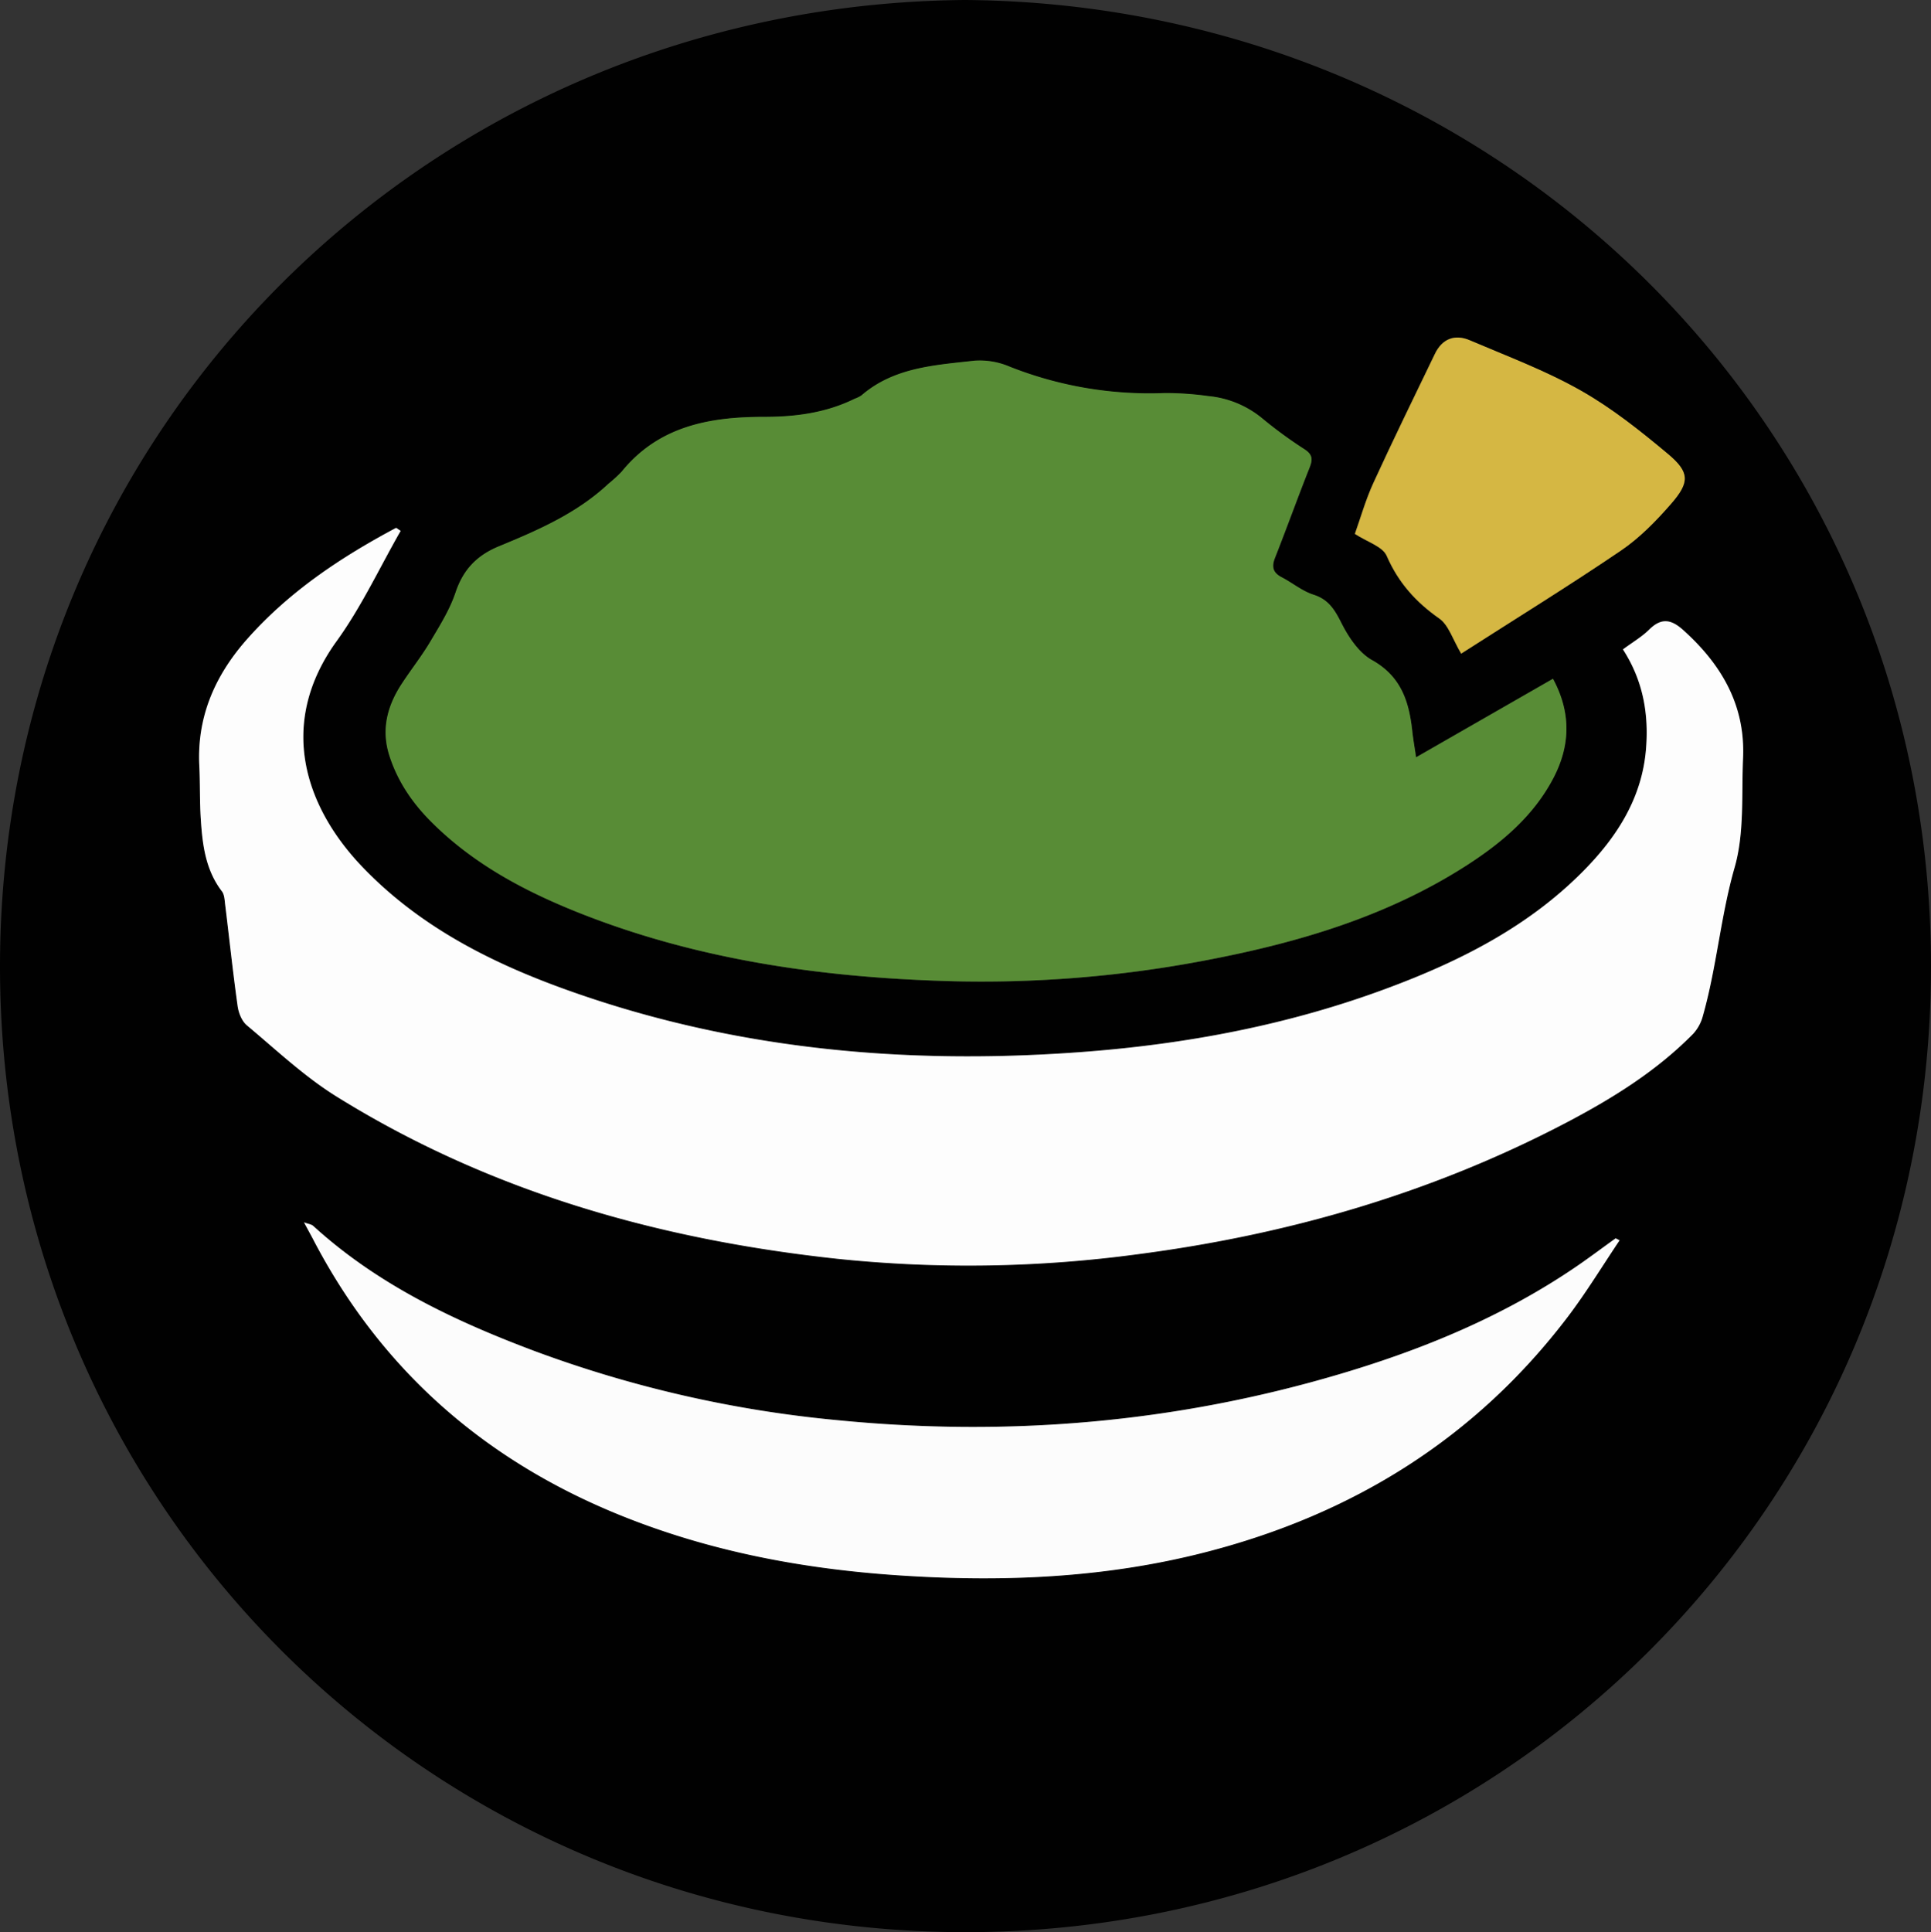 <svg xmlns="http://www.w3.org/2000/svg" viewBox="0 0 639.38 639.69"><rect x="0" y="0" width="639.38" height="639.69" fill="#333333" stroke="none"/><defs><style>.cls-1{fill:#010101;}.cls-2{fill:#588c36;}.cls-3{fill:#fdfdfd;}.cls-4{fill:#fcfcfc;}.cls-5{fill:#d5b743;}</style></defs><g id="Layer_2" data-name="Layer 2"><g id="Layer_1-2" data-name="Layer 1"><path class="cls-1" d="M319.57,0C497.4,1.34,639.46,142.36,639.38,320.15c-.08,177.61-142,319.48-319.57,319.54C142,639.75-.08,497.64,0,319.85.08,142.24,142,1.46,319.57,0ZM468.88,250.73c-.5-3.41-1-6-1.24-8.64-1.05-9.74-3.68-18.11-13.31-23.49-4.38-2.45-7.82-7.64-10.18-12.34-2.21-4.39-4.22-7.73-9.23-9.32-3.71-1.19-6.93-3.9-10.46-5.74-2.92-1.52-3.48-3.42-2.26-6.49,3.91-9.9,7.5-19.93,11.43-29.82,1.09-2.75,1-4.35-1.71-6.12a145,145,0,0,1-14.09-10.32,32.92,32.92,0,0,0-17.73-7.26,102.9,102.9,0,0,0-14.43-1,125.73,125.73,0,0,1-51.28-8.72,25.17,25.17,0,0,0-11.66-2c-13.15,1.46-26.67,2.17-37.47,11.5a10.07,10.07,0,0,1-2.23,1.1c-9.48,4.64-19.53,6-30,6-17.94-.07-34.87,3-47.11,18.07a46,46,0,0,1-4.41,4.05c-10.43,9.77-23.3,15.36-36.23,20.69-7.31,3-11.84,7.69-14.38,15.28-1.92,5.75-5.28,11.07-8.4,16.34-2.8,4.71-6.2,9.06-9.24,13.63-4.94,7.42-7.1,15.36-4.25,24.16,2.77,8.59,7.72,15.77,14.09,22.08C156.82,286,173.47,294.89,191.21,302c39.13,15.63,80.14,21.51,121.94,22.79a394.45,394.45,0,0,0,86.89-7c30.2-5.82,59.49-14.49,85.69-31.36,11.59-7.46,22-16.26,28.55-28.71,5.71-10.82,6-21.73-.07-33ZM537.38,215c6.74,10.47,8.64,21.62,7.62,33.32-1.35,15.51-9.08,28-19.57,38.89-18.31,19-41.19,30.7-65.52,39.79-33,12.31-67.18,18.78-102.2,21.35-59,4.34-116.76-1-172.57-21.52-24.21-8.89-46.86-20.72-65-39.64-19.38-20.15-28.31-47.69-8.7-74.87,8.2-11.37,14.22-24.32,21.23-36.55l-1.5-1c-18.54,9.86-35.85,21.36-49.83,37.4C70.91,224,65.14,237.54,66,253.58c.3,5.82.1,11.67.49,17.49.56,8.49,1.56,16.9,7,24,.82,1.08.88,2.82,1.06,4.29,1.38,11.23,2.57,22.48,4.14,33.69.31,2.26,1.4,5,3.07,6.39,9.67,8.08,19,16.89,29.6,23.51,50.82,31.61,107,47.44,166,53.78a419.69,419.69,0,0,0,99.73-1.57C426.64,408.71,474,395,518.33,371.78c15.35-8,30.1-17.14,42.37-29.63a14.08,14.08,0,0,0,3.16-5.9c4.57-16.12,5.85-32.88,10.5-49.11,3.27-11.4,2.26-24.07,2.79-36.19.78-17.47-7.16-31-19.75-42.34-4-3.6-7.24-4.26-11.3-.24C543.65,210.8,540.56,212.59,537.38,215ZM100.65,404.69c1.23,2.28,2.15,3.94,3,5.63,23.19,44.51,58.83,74.84,105.41,92.79,28.67,11.06,58.52,16.46,89,18.47,33.9,2.23,67.56.86,100.68-7.61,49-12.53,89.84-37.76,120.58-78.35,6-8,11.25-16.57,16.91-25-1-.52-1.26-.69-1.32-.65-4.3,3.08-8.51,6.27-12.88,9.25C498,435.72,471.33,446.74,443.48,455c-54.31,16.07-109.71,20.76-166,15.23a393.07,393.07,0,0,1-100.84-23.05c-26.43-9.95-51.73-22-72.89-41.27C103.1,405.32,102.05,405.21,100.65,404.69ZM483.82,216.4c17.69-11.34,35.5-22.32,52.79-34.06,6.25-4.23,11.75-9.85,16.73-15.59,6.16-7.09,6.12-10.41-1-16.39-9.14-7.67-18.63-15.24-29-21.09-11.63-6.58-24.32-11.33-36.66-16.6-5-2.12-9.14-.59-11.57,4.45-6.85,14.21-13.79,28.37-20.36,42.71-2.6,5.65-4.29,11.72-6.16,16.92,4,2.66,9.18,4.15,10.55,7.3,3.85,8.85,9.63,15.27,17.42,20.74C479.68,207,481,211.66,483.82,216.4Z"/><path class="cls-2" d="M468.88,250.73l45.33-26c6.07,11.24,5.78,22.15.07,33-6.56,12.45-17,21.25-28.55,28.71C459.53,303.3,430.24,312,400,317.79a394.45,394.45,0,0,1-86.89,7c-41.8-1.28-82.81-7.16-121.94-22.79-17.74-7.1-34.39-16-48.13-29.66-6.37-6.31-11.32-13.49-14.09-22.08-2.85-8.8-.69-16.74,4.25-24.16,3-4.57,6.44-8.92,9.24-13.63,3.12-5.27,6.48-10.59,8.4-16.34,2.54-7.59,7.07-12.27,14.38-15.28,12.93-5.33,25.8-10.92,36.23-20.69a46,46,0,0,0,4.41-4.05C218.14,141,235.07,138,253,138c10.49,0,20.54-1.33,30-6a10.07,10.07,0,0,0,2.23-1.1c10.8-9.33,24.32-10,37.47-11.5a25.17,25.17,0,0,1,11.66,2,125.73,125.73,0,0,0,51.28,8.72,102.9,102.9,0,0,1,14.43,1,32.92,32.92,0,0,1,17.73,7.26,145,145,0,0,0,14.09,10.32c2.75,1.77,2.8,3.37,1.71,6.12-3.93,9.89-7.52,19.92-11.43,29.82-1.22,3.07-.66,5,2.26,6.49,3.53,1.84,6.75,4.55,10.46,5.74,5,1.59,7,4.93,9.23,9.32,2.36,4.7,5.8,9.89,10.18,12.34,9.63,5.38,12.26,13.75,13.31,23.49C467.92,244.71,468.38,247.32,468.88,250.73Z"/><path class="cls-3" d="M537.38,215c3.18-2.36,6.27-4.15,8.72-6.58,4.06-4,7.32-3.36,11.3.24C570,220,577.93,233.48,577.15,251c-.53,12.12.48,24.79-2.79,36.19-4.65,16.23-5.93,33-10.5,49.11a14.08,14.08,0,0,1-3.16,5.9c-12.27,12.49-27,21.58-42.37,29.63C474,395,426.64,408.71,377.08,415.2a419.69,419.69,0,0,1-99.73,1.57c-59-6.34-115.19-22.17-166-53.78-10.63-6.62-19.93-15.43-29.6-23.51-1.67-1.39-2.76-4.13-3.07-6.39-1.57-11.21-2.76-22.46-4.14-33.69-.18-1.47-.24-3.21-1.06-4.29-5.47-7.14-6.47-15.55-7-24-.39-5.82-.19-11.67-.49-17.49-.81-16,5-29.55,15.34-41.47,14-16,31.29-27.54,49.83-37.4l1.5,1c-7,12.23-13,25.18-21.23,36.55-19.61,27.18-10.68,54.72,8.7,74.87,18.19,18.92,40.84,30.75,65,39.64,55.81,20.48,113.6,25.86,172.57,21.52,35-2.57,69.24-9,102.2-21.35,24.33-9.09,47.21-20.76,65.52-39.79,10.49-10.92,18.22-23.38,19.57-38.89C546,236.57,544.12,225.42,537.38,215Z"/><path class="cls-4" d="M100.65,404.69c1.4.52,2.45.63,3.07,1.19,21.16,19.3,46.46,31.32,72.89,41.27A393.07,393.07,0,0,0,277.45,470.2c56.32,5.53,111.72.84,166-15.23,27.85-8.23,54.5-19.25,78.63-35.73,4.37-3,8.58-6.17,12.88-9.25.06,0,.27.13,1.32.65-5.66,8.41-10.87,17-16.91,25-30.74,40.59-71.54,65.82-120.58,78.35-33.12,8.47-66.78,9.84-100.68,7.61-30.53-2-60.38-7.41-89-18.47-46.58-17.95-82.22-48.28-105.41-92.79C102.8,408.63,101.88,407,100.65,404.69Z"/><path class="cls-5" d="M483.82,216.4c-2.83-4.74-4.14-9.44-7.23-11.61-7.79-5.47-13.57-11.89-17.42-20.74-1.37-3.15-6.51-4.64-10.55-7.3,1.87-5.2,3.56-11.27,6.16-16.92,6.57-14.34,13.51-28.5,20.36-42.71,2.43-5,6.61-6.57,11.57-4.45,12.34,5.27,25,10,36.66,16.6,10.34,5.85,19.83,13.42,29,21.09,7.12,6,7.16,9.3,1,16.39-5,5.74-10.48,11.36-16.73,15.59C519.32,194.08,501.51,205.06,483.82,216.4Z"/></g></g></svg>